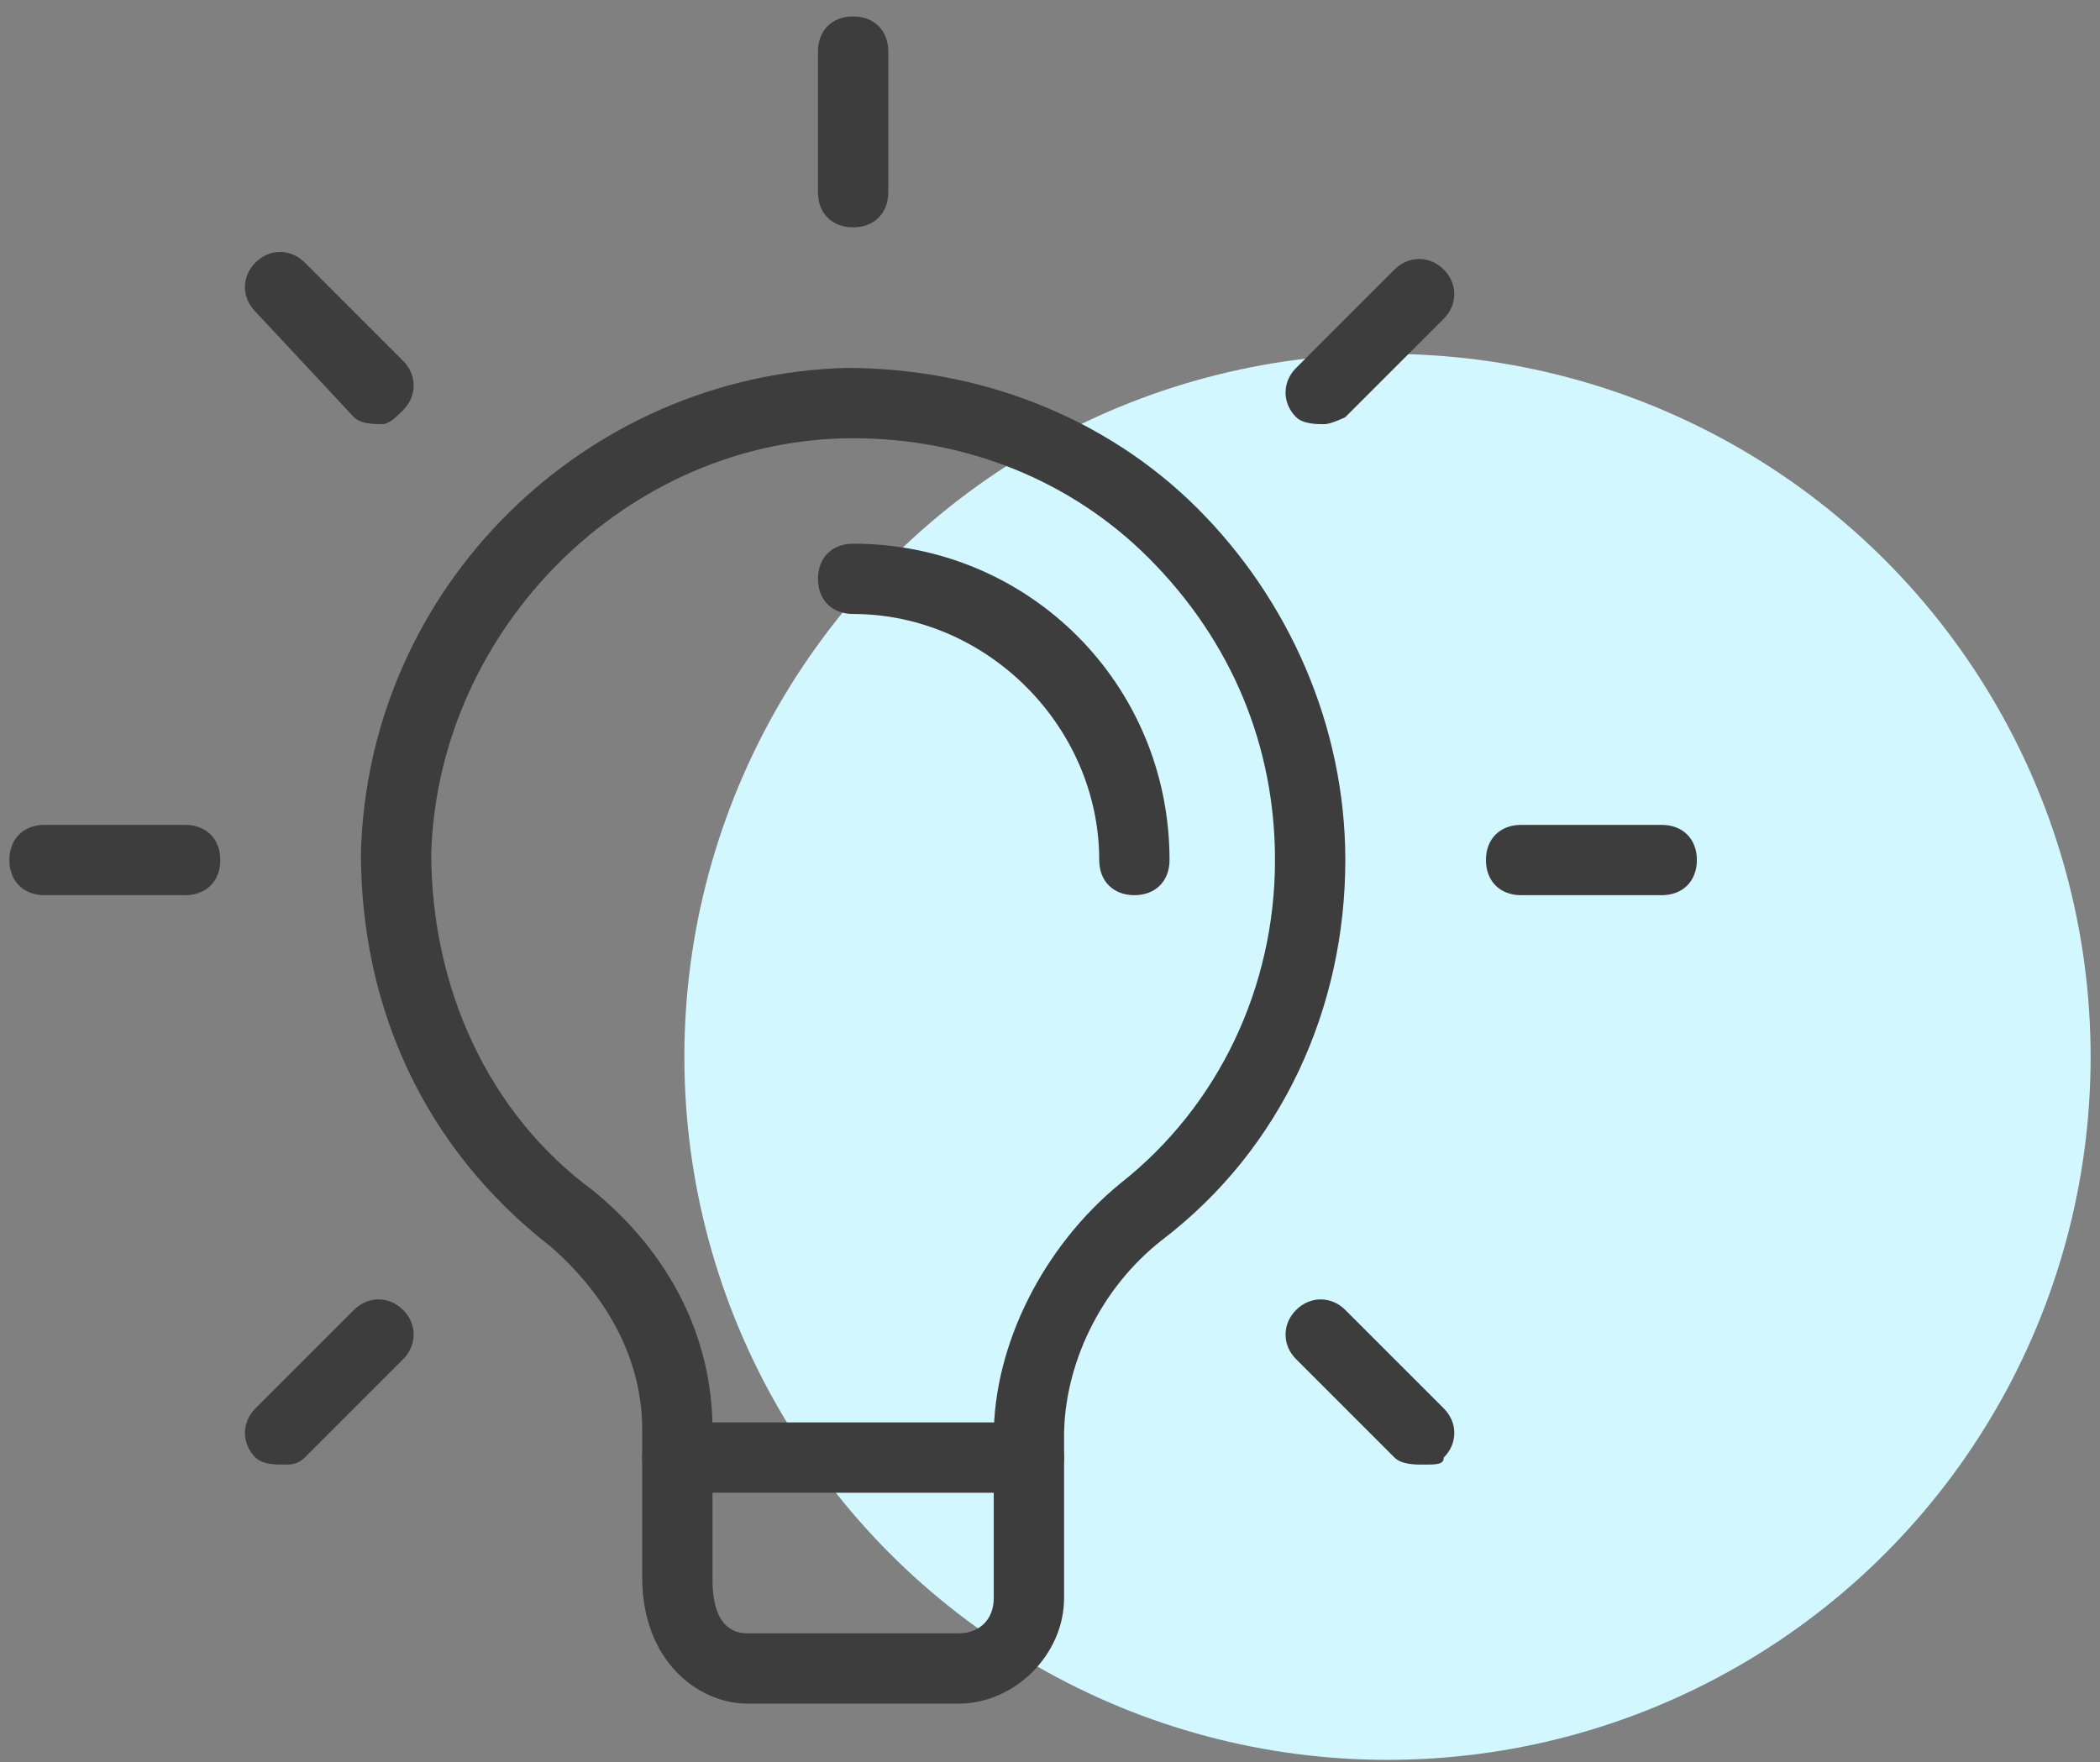 <svg width="112" height="94" viewBox="0 0 112 94" fill="none" xmlns="http://www.w3.org/2000/svg">
<rect x="0" y="0" width="112" height="94" fill="#808080" stroke="none"/>
<circle cx="74" cy="56.377" r="37.5" fill="#D2F7FF"/>
<g clip-path="url(#clip0_2909:1521)">
<path d="M51.125 90.877H39.875C37.25 90.877 34.25 88.627 34.25 84.127V76.252C34.25 72.502 32.375 69.127 29.375 66.502C22.625 61.252 19.25 53.752 19.25 45.502C19.625 31.252 31.25 20.002 45.125 19.627C52.25 19.627 59 22.252 63.875 27.127C68.75 32.002 71.75 38.752 71.75 45.877C71.75 53.752 68.375 61.252 62 66.127C58.625 68.752 56.75 72.877 56.75 76.627V85.252C56.75 88.252 54.125 90.877 51.125 90.877ZM45.5 23.377C33.5 23.377 23.375 33.502 23 45.502C23 52.627 26 59.377 31.625 63.502C35.75 66.877 38 71.377 38 76.252V84.127C38 84.877 38 87.127 39.875 87.127H51.125C52.25 87.127 53 86.377 53 85.252V76.627C53 71.752 55.625 66.502 59.75 63.127C65 59.002 68 52.627 68 45.877C68 39.877 65.75 34.252 61.25 29.752C57.125 25.627 51.5 23.377 45.5 23.377Z" fill="#3D3D3D"/>
<path d="M54.875 79.627H36.125C35 79.627 34.25 78.877 34.25 77.752C34.25 76.627 35 75.877 36.125 75.877H54.875C56 75.877 56.75 76.627 56.75 77.752C56.75 78.877 56 79.627 54.875 79.627Z" fill="#3D3D3D"/>
<path d="M45.5 12.127C44.375 12.127 43.625 11.377 43.625 10.252V2.752C43.625 1.627 44.375 0.877 45.5 0.877C46.625 0.877 47.375 1.627 47.375 2.752V10.252C47.375 11.377 46.625 12.127 45.5 12.127Z" fill="#3D3D3D"/>
<path d="M70.625 22.627C70.25 22.627 69.5 22.627 69.125 22.252C68.375 21.502 68.375 20.377 69.125 19.627L74.375 14.377C75.125 13.627 76.25 13.627 77 14.377C77.75 15.127 77.75 16.252 77 17.002L71.75 22.252C71.75 22.252 71 22.627 70.625 22.627Z" fill="#3D3D3D"/>
<path d="M88.625 47.752H81.125C80 47.752 79.25 47.002 79.25 45.877C79.25 44.752 80 44.002 81.125 44.002H88.625C89.75 44.002 90.5 44.752 90.5 45.877C90.5 47.002 89.75 47.752 88.625 47.752Z" fill="#3D3D3D"/>
<path d="M75.875 78.127C75.5 78.127 74.75 78.127 74.375 77.752L69.125 72.502C68.375 71.752 68.375 70.627 69.125 69.877C69.875 69.127 71 69.127 71.75 69.877L77 75.127C77.75 75.877 77.75 77.002 77 77.752C77 78.127 76.625 78.127 75.875 78.127Z" fill="#3D3D3D"/>
<path d="M15.125 78.127C14.75 78.127 14 78.127 13.625 77.752C12.875 77.002 12.875 75.877 13.625 75.127L18.875 69.877C19.625 69.127 20.75 69.127 21.5 69.877C22.25 70.627 22.25 71.752 21.5 72.502L16.25 77.752C15.875 78.127 15.5 78.127 15.125 78.127Z" fill="#3D3D3D"/>
<path d="M9.875 47.752H2.375C1.25 47.752 0.5 47.002 0.5 45.877C0.5 44.752 1.25 44.002 2.375 44.002H9.875C11 44.002 11.75 44.752 11.75 45.877C11.75 47.002 11 47.752 9.875 47.752Z" fill="#3D3D3D"/>
<path d="M20.375 22.627C20 22.627 19.25 22.627 18.875 22.252L13.625 16.627C12.875 15.877 12.875 14.752 13.625 14.002C14.375 13.252 15.5 13.252 16.25 14.002L21.5 19.252C22.25 20.002 22.25 21.127 21.5 21.877C21.125 22.252 20.75 22.627 20.375 22.627Z" fill="#3D3D3D"/>
<path d="M60.5 47.752C59.375 47.752 58.625 47.002 58.625 45.877C58.625 38.752 52.625 32.752 45.5 32.752C44.375 32.752 43.625 32.002 43.625 30.877C43.625 29.752 44.375 29.002 45.5 29.002C54.875 29.002 62.375 36.502 62.375 45.877C62.375 47.002 61.625 47.752 60.5 47.752Z" fill="#3D3D3D"/>
</g>
<defs>
<clipPath id="clip0_2909:1521">
<rect width="90" height="90" fill="white" transform="translate(0.5 0.877)"/>
</clipPath>
</defs>
</svg>

